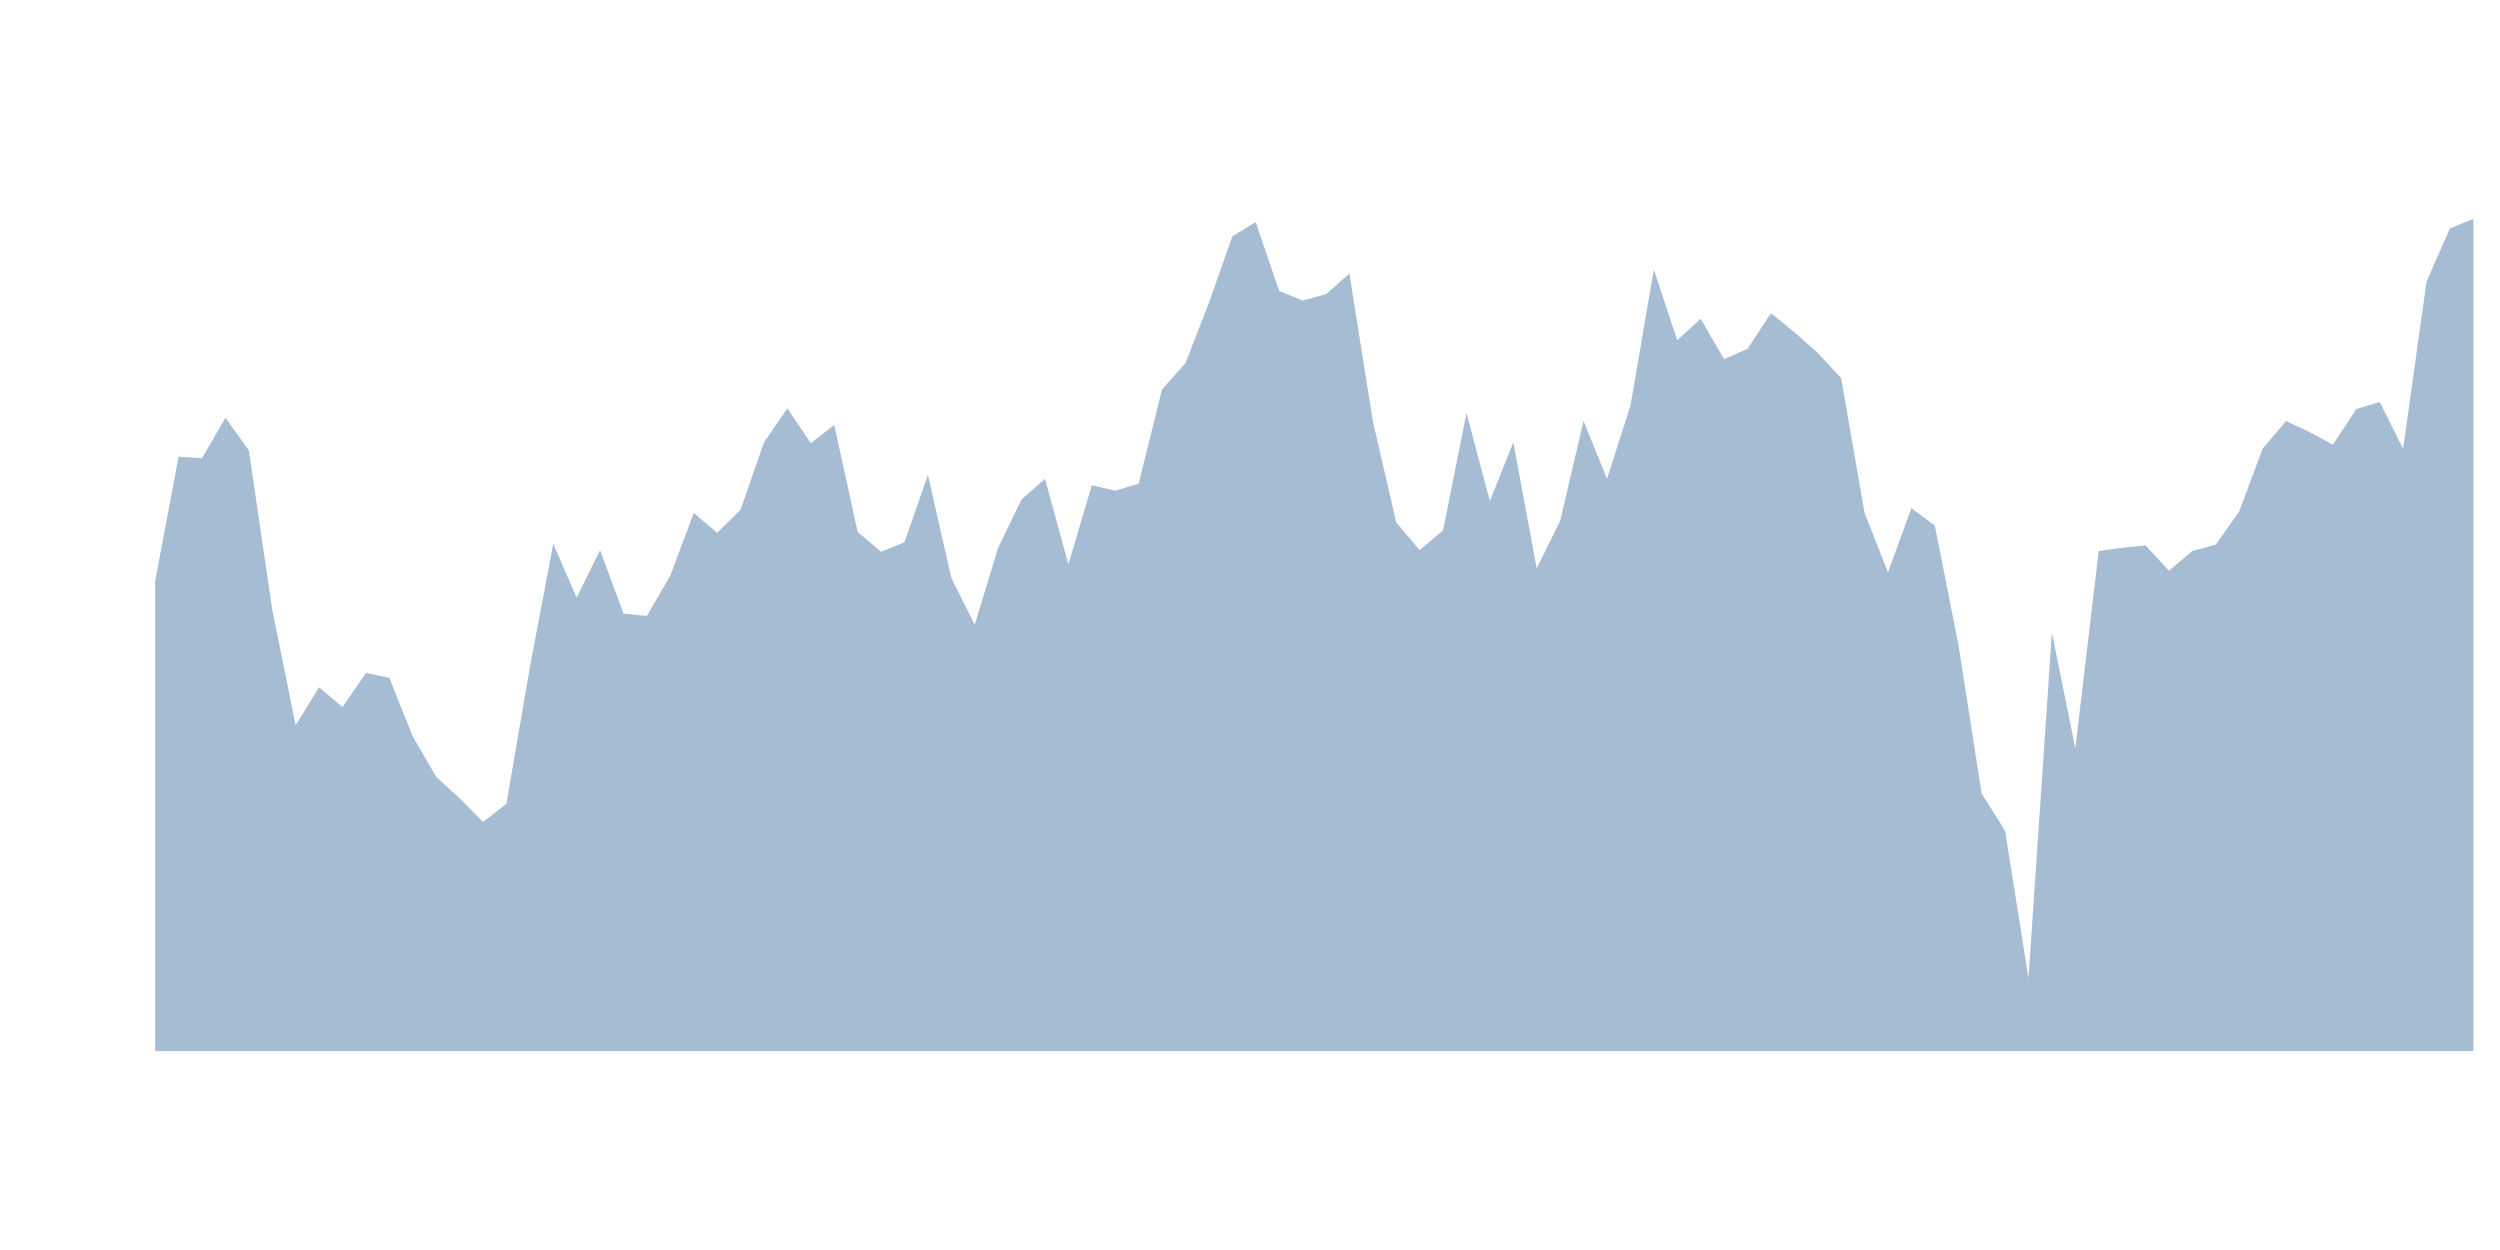 <?xml version="1.0" encoding="UTF-8"?>
<svg xmlns="http://www.w3.org/2000/svg" xmlns:xlink="http://www.w3.org/1999/xlink" width="1600pt" height="800pt" viewBox="0 0 1600 800" version="1.1">


<g><g clip-path="url(#qigkzJkBp3__clip1)" clip-rule="nonzero">
<path style=" stroke:none;fill-rule:nonzero;fill:rgb(30.588%,47.451%,65.49%);fill-opacity:0.498;" d="M 99.309 371.895 L 114.293 292.258 L 129.281 293.273 L 144.266 267.402 L 159.254 288.199 L 174.238 390.156 L 189.227 464.215 L 204.215 439.867 L 219.199 452.547 L 234.188 430.734 L 249.172 433.777 L 264.16 471.316 L 279.145 497.184 L 294.133 510.879 L 309.117 526.098 L 324.105 514.43 L 339.09 427.184 L 354.078 348.055 L 369.062 382.547 L 384.051 352.113 L 399.039 392.691 L 414.023 394.215 L 429.012 368.344 L 443.996 328.273 L 458.984 340.953 L 473.969 326.242 L 488.957 283.129 L 503.941 261.316 L 518.93 283.637 L 533.914 271.969 L 548.902 340.445 L 563.887 353.129 L 578.875 347.039 L 593.863 303.926 L 608.848 369.867 L 623.836 399.793 L 638.82 350.59 L 653.809 319.648 L 668.793 306.461 L 683.781 361.242 L 698.766 310.52 L 713.754 314.07 L 728.738 309.504 L 743.727 249.145 L 758.711 232.402 L 773.699 193.855 L 788.688 151.246 L 803.672 142.117 L 818.66 186.246 L 833.645 192.332 L 848.633 188.273 L 863.617 175.086 L 878.605 269.434 L 893.59 334.359 L 908.578 352.113 L 923.562 339.434 L 938.551 264.359 L 953.535 320.664 L 968.523 283.129 L 983.512 363.781 L 998.496 333.344 L 1013.484 269.434 L 1028.469 306.461 L 1043.457 259.797 L 1058.441 172.551 L 1073.43 217.695 L 1088.414 204 L 1103.402 229.867 L 1118.387 223.273 L 1133.375 200.449 L 1148.359 212.621 L 1163.348 225.809 L 1178.336 242.043 L 1193.32 328.273 L 1208.309 366.316 L 1223.293 325.23 L 1238.281 336.391 L 1253.266 411.969 L 1268.254 507.836 L 1283.238 531.676 L 1298.227 626.023 L 1313.211 404.867 L 1328.199 478.922 L 1343.184 352.621 L 1358.172 350.59 L 1373.16 349.07 L 1388.145 365.301 L 1403.133 352.621 L 1418.117 348.562 L 1433.105 327.258 L 1448.09 287.188 L 1463.078 269.434 L 1478.062 276.535 L 1493.051 284.648 L 1508.035 261.824 L 1523.023 257.258 L 1538.008 287.188 L 1552.996 180.16 L 1567.984 146.172 L 1582.969 140.086 L 1582.969 672.691 L 99.309 672.691 Z M 99.309 371.895 "/>
</g></g></svg>
